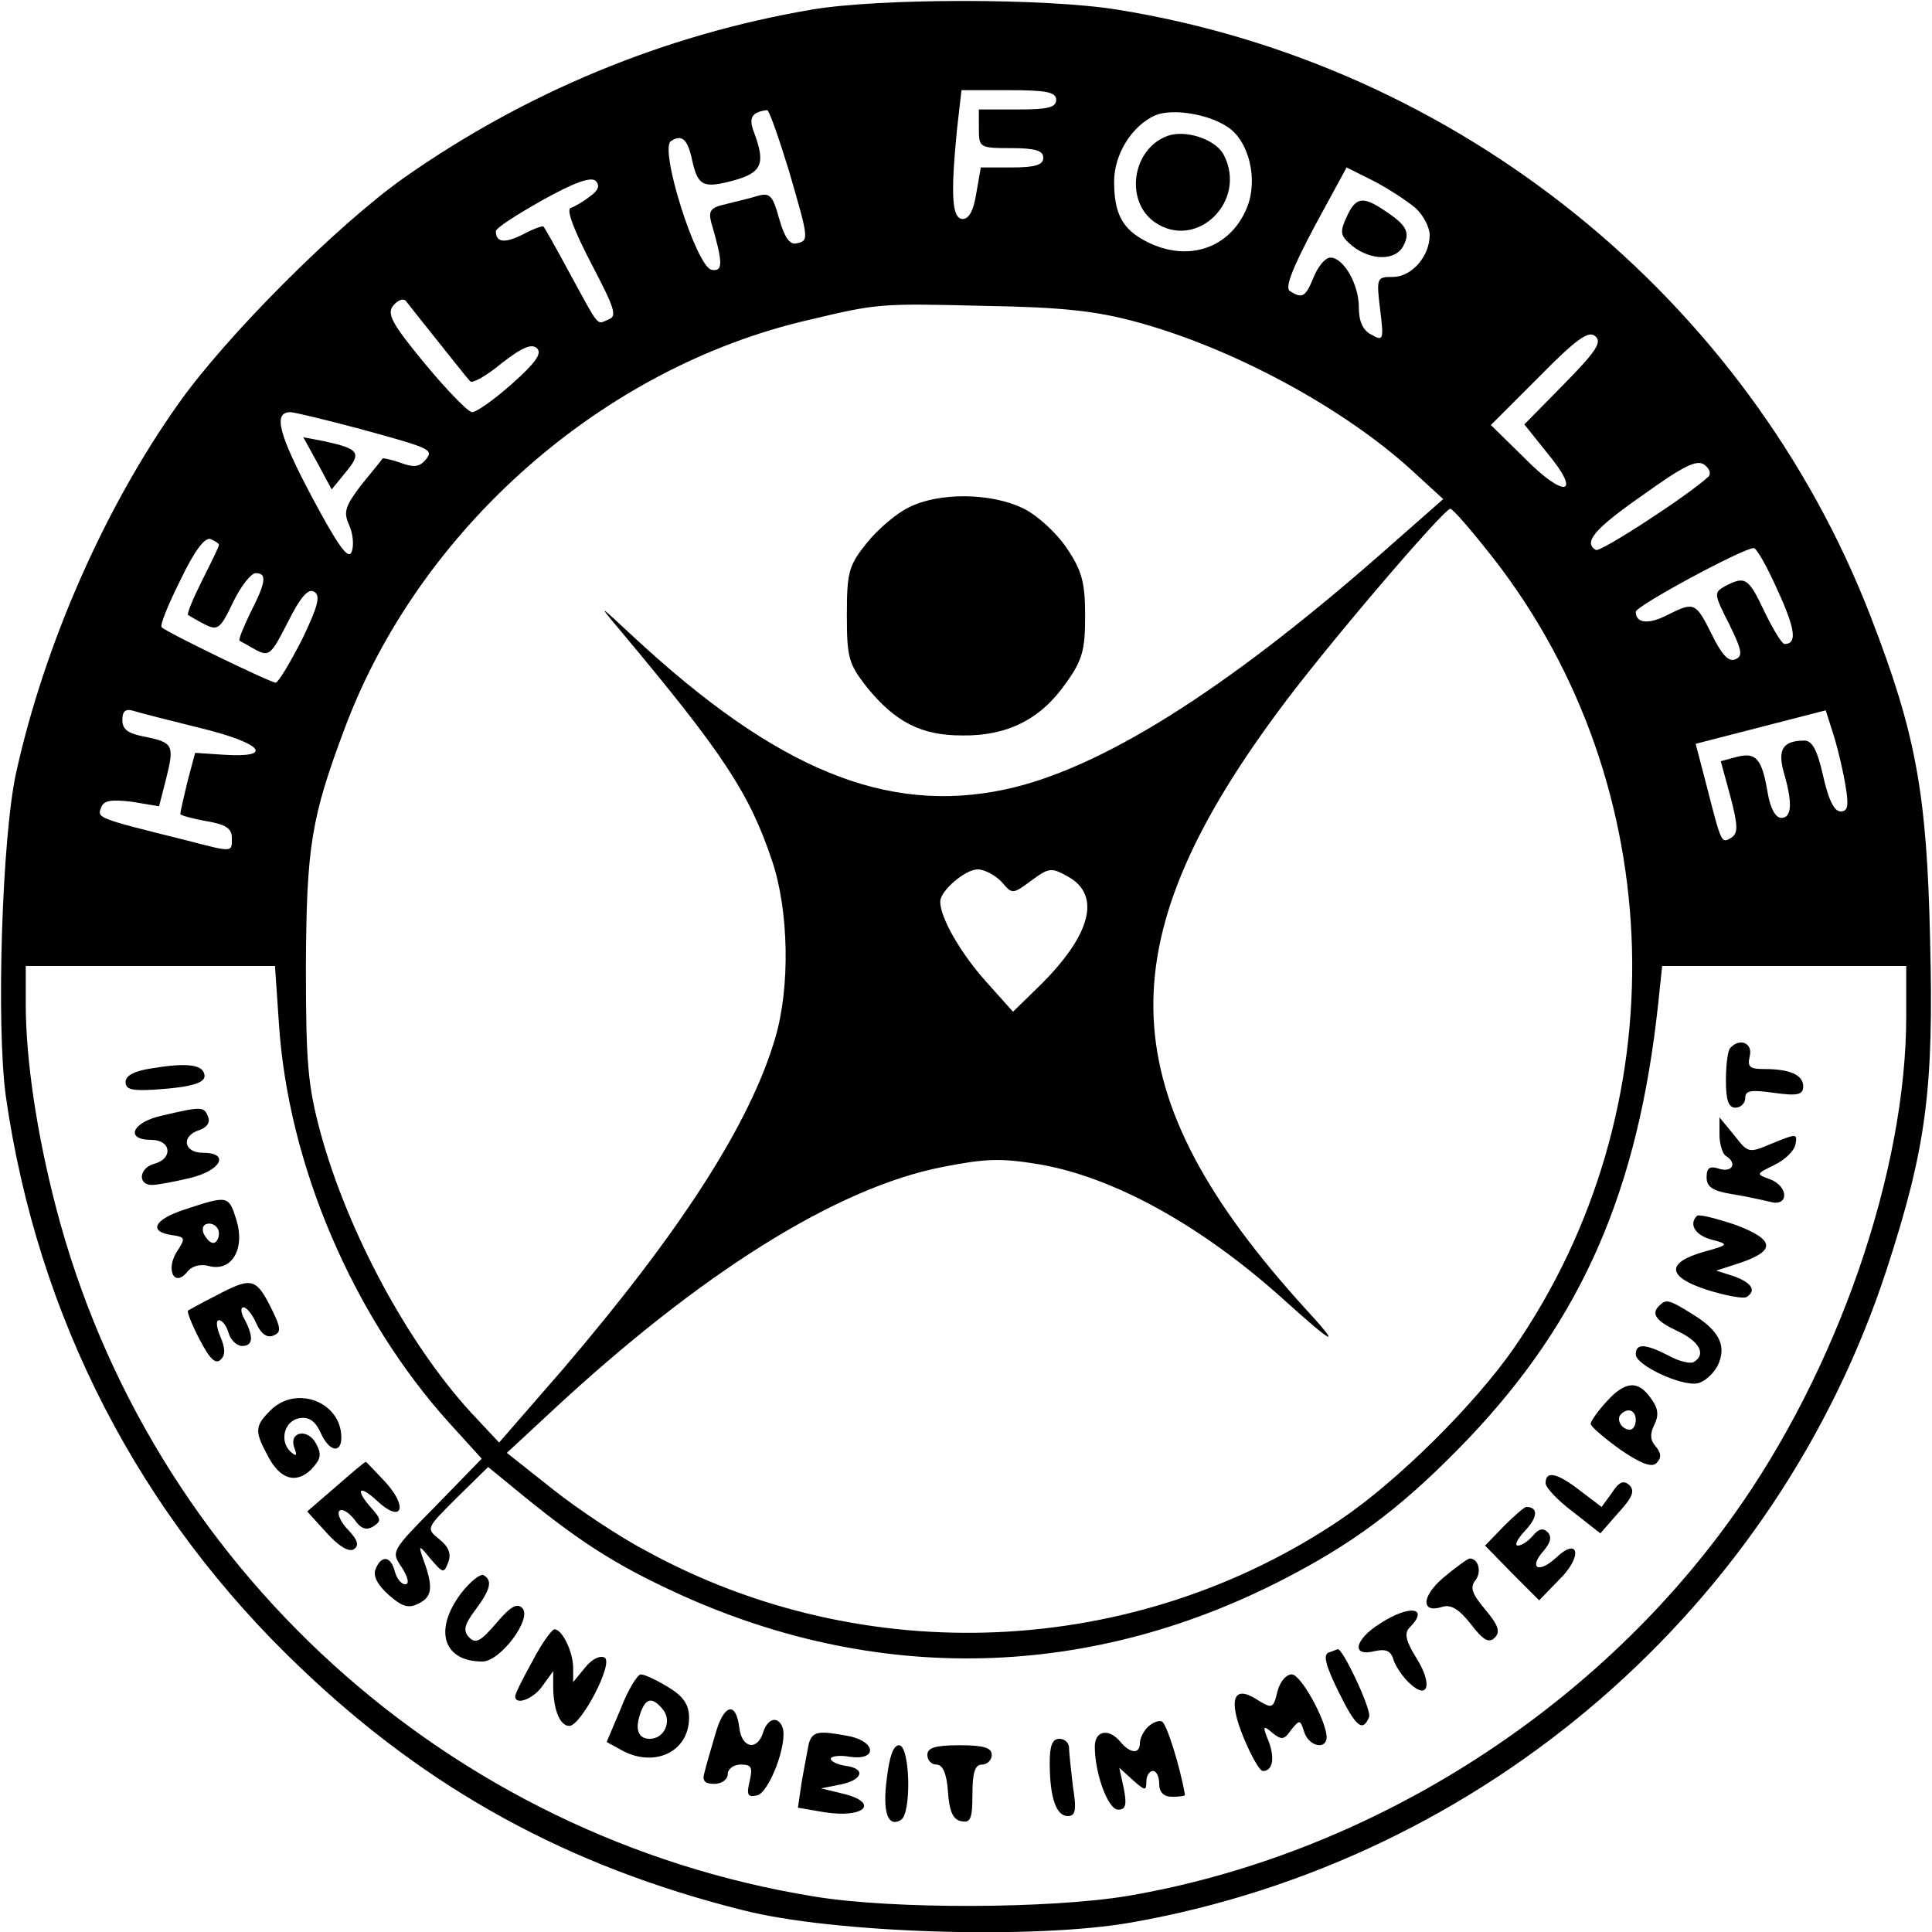 <?xml version="1.0" standalone="no"?>
<!DOCTYPE svg PUBLIC "-//W3C//DTD SVG 20010904//EN"
 "http://www.w3.org/TR/2001/REC-SVG-20010904/DTD/svg10.dtd">
<svg version="1.0" xmlns="http://www.w3.org/2000/svg"
 width="300pt" height="300pt" viewBox="0 0 300 300"
 preserveAspectRatio="xMidYMid meet">
<g transform="translate(0,300) scale(0.1,-0.1)"
fill="#000000" stroke="none">
<path d="M1260 2985 c-229 -39 -445 -129 -634 -262 -104 -74 -275 -245 -349
-350 -115 -162 -208 -374 -252 -573 -22 -100 -31 -392 -16 -502 49 -343 207
-650 459 -889 197 -188 414 -307 685 -375 140 -36 454 -46 605 -19 548 97
1001 490 1172 1015 61 188 73 277 67 512 -5 226 -22 319 -92 500 -191 495
-641 858 -1170 943 -110 18 -370 18 -475 0z m380 -140 c0 -12 -13 -15 -60 -15
l-60 0 0 -30 c0 -29 1 -30 50 -30 38 0 50 -4 50 -15 0 -11 -12 -15 -49 -15
l-48 0 -7 -40 c-4 -26 -11 -40 -21 -40 -17 0 -19 37 -9 139 l7 61 73 0 c59 0
74 -3 74 -15z m-415 -110 c31 -107 32 -109 11 -113 -10 -2 -18 10 -26 38 -10
36 -14 41 -33 36 -12 -4 -35 -9 -50 -13 -23 -5 -27 -10 -23 -27 19 -65 19 -78
1 -75 -24 5 -82 189 -63 200 17 11 26 3 33 -31 9 -39 17 -43 65 -30 43 12 49
26 31 74 -9 23 -4 32 20 35 3 1 18 -42 34 -94z m681 68 c34 -22 48 -83 30
-126 -26 -63 -92 -85 -156 -52 -37 19 -50 43 -50 93 0 43 28 87 64 103 27 11
82 2 112 -18z m292 -126 c12 -11 22 -30 22 -42 0 -33 -28 -65 -57 -65 -25 0
-26 -1 -20 -50 6 -48 5 -50 -13 -40 -14 7 -20 21 -20 43 0 36 -24 77 -44 77
-8 0 -19 -13 -26 -30 -13 -32 -18 -34 -37 -22 -8 5 3 34 38 100 l50 92 42 -21
c23 -12 52 -31 65 -42z m-1282 18 c-10 -8 -24 -16 -30 -18 -7 -3 6 -36 32 -86
36 -69 41 -82 27 -87 -19 -8 -13 -15 -60 71 -21 39 -39 71 -41 73 -1 2 -15 -3
-32 -12 -28 -14 -42 -13 -42 5 0 5 33 26 72 48 50 28 76 37 83 30 7 -7 4 -15
-9 -24z m-236 -225 c24 -30 46 -58 50 -62 3 -4 25 8 49 28 32 25 47 31 55 23
8 -8 -3 -23 -39 -55 -27 -24 -55 -44 -62 -44 -6 0 -39 34 -73 75 -52 63 -60
78 -49 91 7 8 15 11 19 7 3 -4 26 -33 50 -63z m1085 30 c148 -40 321 -133 428
-231 l48 -44 -100 -88 c-241 -211 -434 -332 -581 -363 -184 -39 -355 32 -575
236 -57 53 -58 54 -21 10 159 -190 200 -252 235 -357 26 -77 28 -196 5 -274
-39 -134 -148 -302 -329 -514 l-100 -115 -44 47 c-98 107 -191 280 -233 433
-20 74 -23 108 -23 260 1 186 8 230 61 371 116 308 399 558 719 632 109 26
111 26 275 22 120 -2 173 -8 235 -25z m664 -96 l-62 -63 36 -45 c54 -65 27
-71 -36 -7 l-52 51 75 75 c58 59 77 72 87 63 11 -9 2 -23 -48 -74z m-1870 -70
c113 -31 115 -32 101 -49 -9 -10 -18 -11 -37 -4 -14 5 -27 8 -29 7 -1 -2 -16
-20 -33 -41 -25 -33 -28 -42 -19 -62 6 -13 8 -32 4 -42 -5 -13 -21 9 -62 86
-52 98 -60 131 -33 131 6 0 55 -12 108 -26z m2094 -74 c-31 -29 -168 -118
-175 -114 -20 12 -2 33 74 86 64 46 84 55 95 46 8 -6 10 -14 6 -18z m-334
-127 c275 -353 288 -855 32 -1226 -61 -88 -181 -207 -270 -267 -319 -215 -739
-234 -1078 -48 -40 21 -105 64 -144 95 l-72 57 69 64 c231 215 443 348 608
380 66 13 90 14 150 4 116 -20 251 -95 376 -207 84 -76 95 -80 35 -15 -299
330 -310 560 -42 923 70 96 258 316 269 317 4 0 34 -35 67 -77z m-1979 21 c0
-3 -12 -27 -26 -55 -14 -28 -24 -52 -22 -54 2 -1 13 -8 25 -14 21 -11 25 -8
45 34 12 25 28 45 35 45 18 0 16 -14 -8 -61 -11 -23 -19 -42 -17 -44 2 -1 13
-7 25 -14 21 -11 24 -8 50 43 20 40 32 53 41 47 10 -6 6 -22 -19 -74 -19 -37
-37 -67 -41 -67 -8 0 -169 78 -177 86 -3 3 10 35 29 73 22 46 38 67 47 64 7
-3 13 -7 13 -9z m2420 -70 c28 -61 31 -84 11 -84 -4 0 -18 23 -31 50 -25 53
-30 56 -61 40 -18 -10 -18 -12 6 -59 20 -41 22 -50 9 -55 -10 -4 -21 8 -36 39
-25 50 -27 51 -69 30 -29 -15 -49 -13 -49 5 0 9 165 98 183 99 4 1 21 -29 37
-65z m-2447 -215 c94 -23 114 -46 35 -41 l-45 3 -12 -45 c-6 -25 -11 -47 -11
-50 0 -2 18 -7 40 -11 30 -5 40 -11 40 -26 0 -23 3 -23 -74 -3 -137 34 -135
34 -129 50 4 11 15 13 48 9 l42 -7 11 43 c13 52 11 56 -33 65 -26 5 -35 11
-35 26 0 14 5 18 18 14 9 -3 57 -15 105 -27z m2553 -91 c5 -30 3 -38 -8 -38
-10 0 -19 19 -27 55 -9 40 -17 55 -29 55 -34 0 -42 -14 -32 -50 14 -48 12 -70
-4 -70 -9 0 -17 15 -21 38 -9 54 -18 64 -47 57 l-26 -7 15 -55 c12 -46 12 -57
1 -64 -15 -9 -15 -9 -38 81 l-17 65 101 26 101 26 13 -41 c7 -23 15 -58 18
-78z m-1311 -147 c17 -20 17 -20 47 2 27 20 31 20 56 6 53 -29 36 -92 -46
-172 l-39 -38 -43 48 c-39 44 -70 98 -70 123 0 17 39 50 58 50 11 0 27 -9 37
-19z m-1122 -219 c14 -220 115 -456 265 -622 l50 -55 -70 -72 c-71 -72 -71
-72 -54 -97 10 -16 12 -26 5 -26 -6 0 -13 9 -16 20 -6 24 -21 26 -30 3 -4 -10
3 -24 21 -40 22 -19 31 -21 48 -12 20 11 21 26 3 74 -5 16 -3 15 13 -5 20 -23
21 -24 28 -6 5 13 1 24 -14 36 -21 17 -20 17 28 65 l48 47 55 -45 c86 -70 142
-106 230 -147 316 -148 654 -140 964 25 106 56 179 113 273 211 177 186 264
386 295 677 l6 57 190 0 189 0 0 -78 c0 -241 -107 -550 -269 -776 -219 -307
-570 -527 -940 -590 -120 -20 -365 -21 -486 -1 -569 92 -1033 513 -1178 1070
-30 115 -47 230 -47 316 l0 59 194 0 193 0 6 -88z"/>
<path d="M1813 2789 c-55 -20 -67 -101 -20 -134 65 -45 145 33 107 105 -13 24
-59 39 -87 29z"/>
<path d="M2091 2663 c-11 -24 -10 -29 9 -45 29 -23 67 -23 79 0 11 21 6 32
-29 55 -34 23 -45 21 -59 -10z"/>
<path d="M1411 2212 c-19 -9 -48 -34 -65 -55 -28 -35 -31 -45 -31 -112 0 -67
3 -76 31 -112 44 -54 84 -75 148 -75 70 -1 122 25 161 81 26 36 30 52 30 105
0 51 -5 70 -28 104 -15 23 -45 51 -67 62 -50 25 -132 26 -179 2z"/>
<path d="M493 2281 l22 -41 22 27 c25 30 21 36 -34 48 l-32 6 22 -40z"/>
<path d="M2687 1373 c-4 -3 -7 -26 -7 -50 0 -32 4 -43 15 -43 8 0 15 7 15 15
0 12 9 13 45 8 36 -5 45 -3 45 10 0 18 -21 27 -60 27 -23 0 -27 3 -23 20 5 20
-15 29 -30 13z"/>
<path d="M235 1341 c-26 -4 -40 -11 -40 -21 0 -12 10 -14 45 -12 60 4 82 11
77 25 -4 14 -28 17 -82 8z"/>
<path d="M253 1268 c-48 -10 -60 -38 -18 -38 31 0 34 -29 5 -37 -24 -6 -27
-33 -4 -33 8 0 35 5 60 11 48 12 61 39 19 39 -30 0 -34 26 -6 35 12 4 18 12
14 21 -6 16 -10 16 -70 2z"/>
<path d="M2670 1238 c0 -15 5 -30 10 -33 18 -11 10 -26 -10 -20 -15 5 -20 2
-20 -13 0 -15 9 -21 38 -26 20 -3 47 -9 60 -12 30 -9 30 24 0 35 -22 8 -21 8
7 22 17 8 31 22 33 32 3 17 2 17 -35 2 -38 -16 -38 -16 -60 12 l-23 28 0 -27z"/>
<path d="M287 1122 c-49 -16 -57 -35 -19 -40 20 -3 20 -5 7 -25 -18 -28 -5
-56 15 -33 7 10 21 14 35 10 35 -9 56 27 42 72 -12 38 -13 38 -80 16z m53 -37
c0 -8 -4 -15 -9 -15 -5 0 -11 7 -15 15 -3 9 0 15 9 15 8 0 15 -7 15 -15z"/>
<path d="M2635 1112 c-13 -13 -3 -30 23 -37 27 -7 27 -8 -13 -19 -59 -17 -56
-39 6 -59 29 -9 56 -14 61 -11 16 10 8 22 -19 32 l-28 9 37 12 c56 19 54 36
-7 59 -30 10 -57 17 -60 14z"/>
<path d="M335 988 c-22 -11 -41 -22 -43 -23 -2 -2 6 -22 18 -45 16 -31 25 -39
33 -31 7 7 7 17 -1 36 -6 14 -7 25 -2 25 5 0 12 -9 15 -20 3 -11 13 -20 21
-20 17 0 18 14 4 41 -6 10 -7 19 -2 19 5 0 14 -11 20 -25 7 -16 17 -23 26 -19
13 5 13 11 -4 45 -23 45 -30 46 -85 17z"/>
<path d="M2577 973 c-14 -13 -6 -24 28 -40 34 -16 45 -36 25 -48 -5 -3 -23 1
-39 10 -37 19 -51 19 -51 2 0 -17 71 -50 96 -45 10 2 24 14 31 27 15 31 3 55
-40 81 -35 22 -40 23 -50 13z"/>
<path d="M2495 824 c-14 -15 -25 -31 -25 -35 0 -4 21 -22 46 -40 32 -22 49
-28 56 -21 8 8 8 15 -1 26 -9 10 -9 20 -2 34 7 14 6 25 -5 40 -20 29 -40 28
-69 -4z m45 -29 c0 -8 -4 -15 -9 -15 -13 0 -22 16 -14 24 11 11 23 6 23 -9z"/>
<path d="M420 810 c-24 -24 -25 -32 -5 -69 19 -38 44 -46 68 -23 15 16 17 23
8 40 -13 25 -43 19 -34 -6 5 -13 3 -14 -6 -6 -18 17 -9 49 15 52 14 2 24 -5
32 -23 13 -29 32 -33 32 -7 0 55 -70 82 -110 42z"/>
<path d="M521 691 l-44 -38 30 -33 c19 -21 34 -30 42 -26 9 6 7 14 -8 30 -12
12 -18 26 -14 30 4 4 14 -2 23 -13 10 -15 19 -18 30 -11 12 8 12 11 -3 28 -26
29 -20 38 8 12 38 -36 50 -12 14 28 -16 17 -30 32 -31 32 -2 0 -23 -18 -47
-39z"/>
<path d="M2400 697 c0 -7 19 -27 43 -45 l42 -33 28 32 c22 24 26 34 17 43 -9
8 -16 5 -27 -12 l-16 -22 -33 25 c-36 28 -54 32 -54 12z"/>
<path d="M2335 630 l-29 -30 42 -43 42 -42 31 32 c37 36 31 68 -5 34 -27 -25
-43 -16 -19 11 11 13 13 22 6 29 -7 7 -14 5 -23 -6 -7 -8 -17 -15 -23 -15 -6
0 -1 10 11 23 20 21 21 37 2 37 -3 0 -19 -14 -35 -30z"/>
<path d="M2241 550 c-34 -29 -35 -56 -1 -45 13 4 26 -4 44 -27 19 -25 28 -30
37 -21 9 9 6 19 -15 44 -20 24 -24 34 -15 45 10 13 5 34 -9 34 -4 -1 -22 -14
-41 -30z"/>
<path d="M716 526 c-43 -57 -28 -106 33 -106 28 0 78 67 62 83 -8 8 -18 3 -40
-23 -24 -28 -32 -33 -42 -23 -10 10 -9 19 9 43 24 32 27 46 13 54 -5 3 -21
-10 -35 -28z"/>
<path d="M2143 479 c-40 -25 -45 -52 -9 -43 18 4 26 1 30 -14 4 -11 15 -27 25
-36 29 -27 36 -1 10 40 -16 26 -19 38 -10 47 31 31 0 36 -46 6z"/>
<path d="M827 421 c-15 -27 -27 -51 -27 -55 0 -15 29 -4 43 17 l16 22 0 -27
c1 -35 11 -58 25 -58 18 0 69 97 55 106 -7 4 -20 -2 -31 -16 l-18 -22 0 22 c0
25 -17 60 -29 60 -4 0 -20 -22 -34 -49z"/>
<path d="M2063 434 c-9 -4 -4 -21 15 -60 27 -55 38 -65 48 -40 4 11 -42 109
-49 105 -1 0 -7 -3 -14 -5z"/>
<path d="M964 347 l-22 -52 22 -12 c51 -29 106 -4 106 50 0 20 -9 33 -32 47
-18 11 -37 20 -43 20 -5 0 -20 -24 -31 -53z m65 -1 c15 -18 3 -46 -20 -46 -19
0 -24 16 -13 44 8 20 18 20 33 2z"/>
<path d="M1984 375 c-7 -29 -8 -29 -34 -13 -35 22 -43 -2 -19 -60 12 -29 25
-52 30 -52 15 0 19 19 9 46 -10 24 -9 26 6 13 14 -11 18 -11 29 5 13 16 14 16
20 -3 7 -23 35 -29 35 -8 -1 26 -40 97 -54 97 -9 0 -18 -11 -22 -25z"/>
<path d="M1111 308 c-7 -24 -15 -51 -17 -60 -4 -13 0 -18 15 -18 12 0 21 7 21
15 0 8 9 15 20 15 17 0 19 -4 14 -26 -5 -21 -3 -25 11 -22 19 3 49 82 40 106
-7 18 -23 14 -30 -8 -9 -29 -33 -25 -37 7 -5 42 -24 37 -37 -9z"/>
<path d="M1782 318 c-7 -7 -12 -18 -12 -25 0 -17 -15 -16 -30 2 -18 22 -40 18
-40 -7 0 -43 21 -98 36 -98 12 0 14 7 9 33 l-7 32 21 -19 c19 -17 21 -17 21
-3 0 10 5 17 10 17 6 0 10 -9 10 -20 0 -13 7 -20 20 -20 11 0 20 1 20 3 -8 46
-29 112 -36 114 -5 2 -15 -2 -22 -9z"/>
<path d="M1256 293 c-2 -10 -7 -37 -11 -59 l-6 -41 41 -7 c63 -10 87 15 28 29
l-33 8 30 6 c35 7 40 25 8 29 -13 2 -23 7 -23 11 0 4 14 6 30 3 42 -6 41 23
-1 32 -48 9 -57 8 -63 -11z"/>
<path d="M1630 263 c0 -54 10 -83 28 -83 12 0 14 9 8 46 -3 26 -6 53 -6 60 0
8 -7 14 -15 14 -11 0 -15 -11 -15 -37z"/>
<path d="M1377 238 c-7 -53 2 -76 22 -64 17 11 14 116 -3 116 -9 0 -15 -18
-19 -52z"/>
<path d="M1440 275 c0 -8 6 -15 14 -15 10 0 16 -14 18 -42 2 -31 8 -44 21 -46
14 -3 17 4 17 42 0 34 4 46 15 46 8 0 15 7 15 15 0 11 -12 15 -50 15 -38 0
-50 -4 -50 -15z"/>
</g>
</svg>
